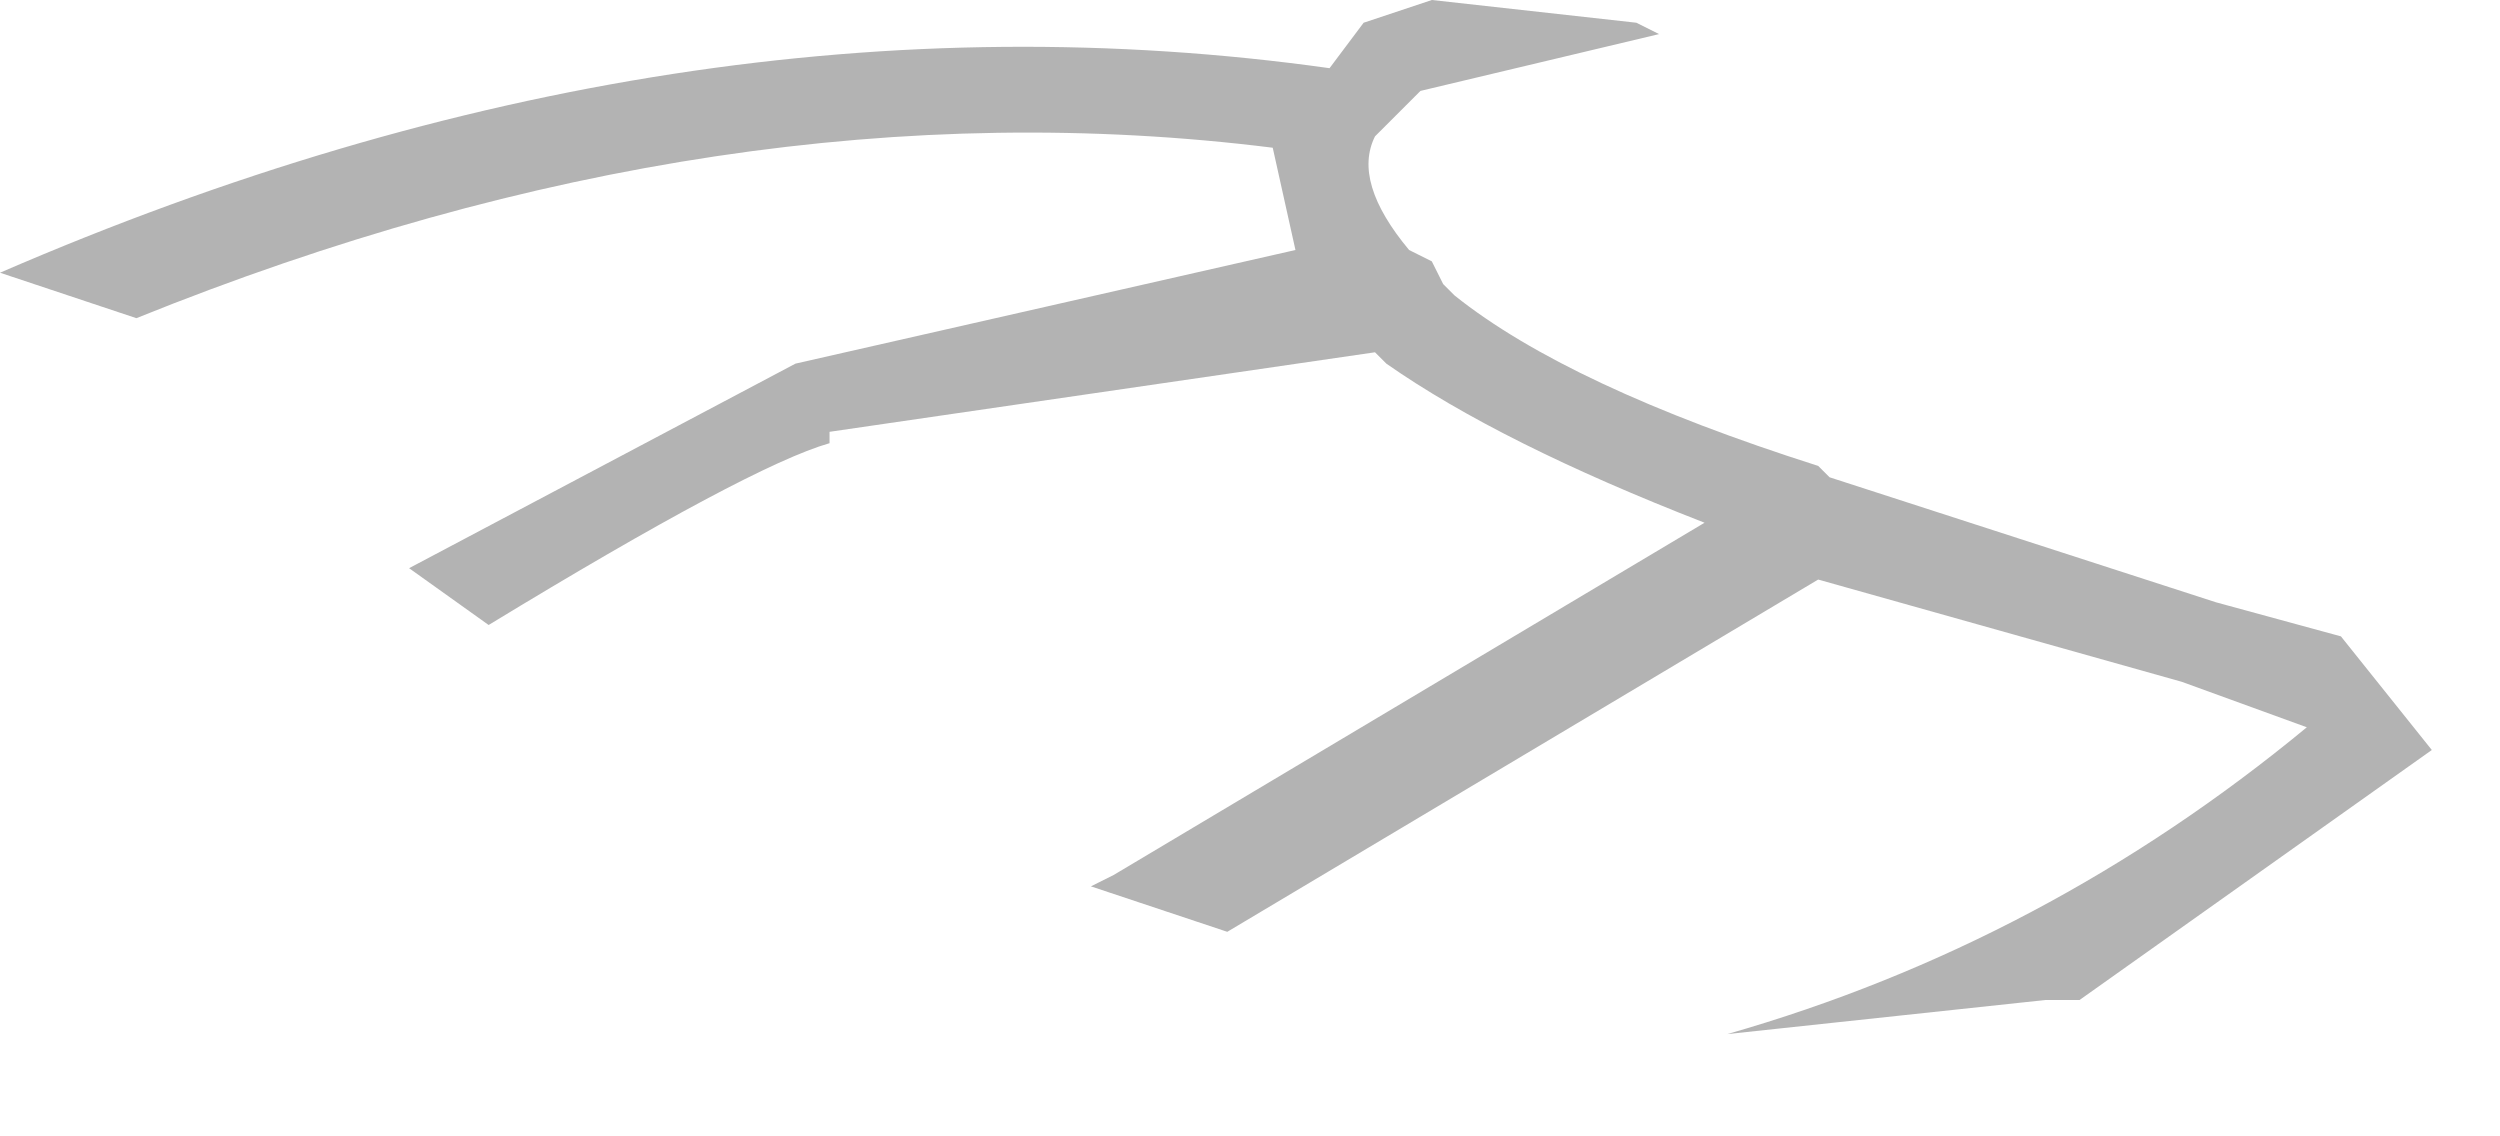 <?xml version="1.0" encoding="utf-8"?>
<svg version="1.1" id="Layer_1"
xmlns="http://www.w3.org/2000/svg"
xmlns:xlink="http://www.w3.org/1999/xlink"
width="11px" height="5px"
xml:space="preserve">
<g id="PathID_1377" transform="matrix(1, 0, 0, 1, 5.35, 2.25)">
<path style="fill:#808080;fill-opacity:0.6" d="M1.95 -2.1L0.9 -1.85L0.7 -1.65Q0.6 -1.45 0.85 -1.15L0.95 -1.1L1 -1L1.05 -0.95Q1.55 -0.55 2.65 -0.2L2.7 -0.15L4.4 0.4L4.95 0.55L5.35 1.05L3.8 2.15L3.65 2.15L2.25 2.3Q3.65 1.9 4.8 0.95L4.25 0.75L2.65 0.3L0.05 1.85L-0.55 1.65L-0.45 1.6L2.15 0.05Q1.25 -0.3 0.75 -0.65L0.7 -0.7L-1.7 -0.35L-1.7 -0.3Q-2.05 -0.2 -3.2 0.5L-3.55 0.25L-1.85 -0.65L0.35 -1.15L0.25 -1.6Q-2.15 -1.9 -4.75 -0.85L-5.35 -1.05Q-2.35 -2.35 0.5 -1.95L0.65 -2.15L0.95 -2.25L1.85 -2.15L1.95 -2.1" />
</g>
</svg>
